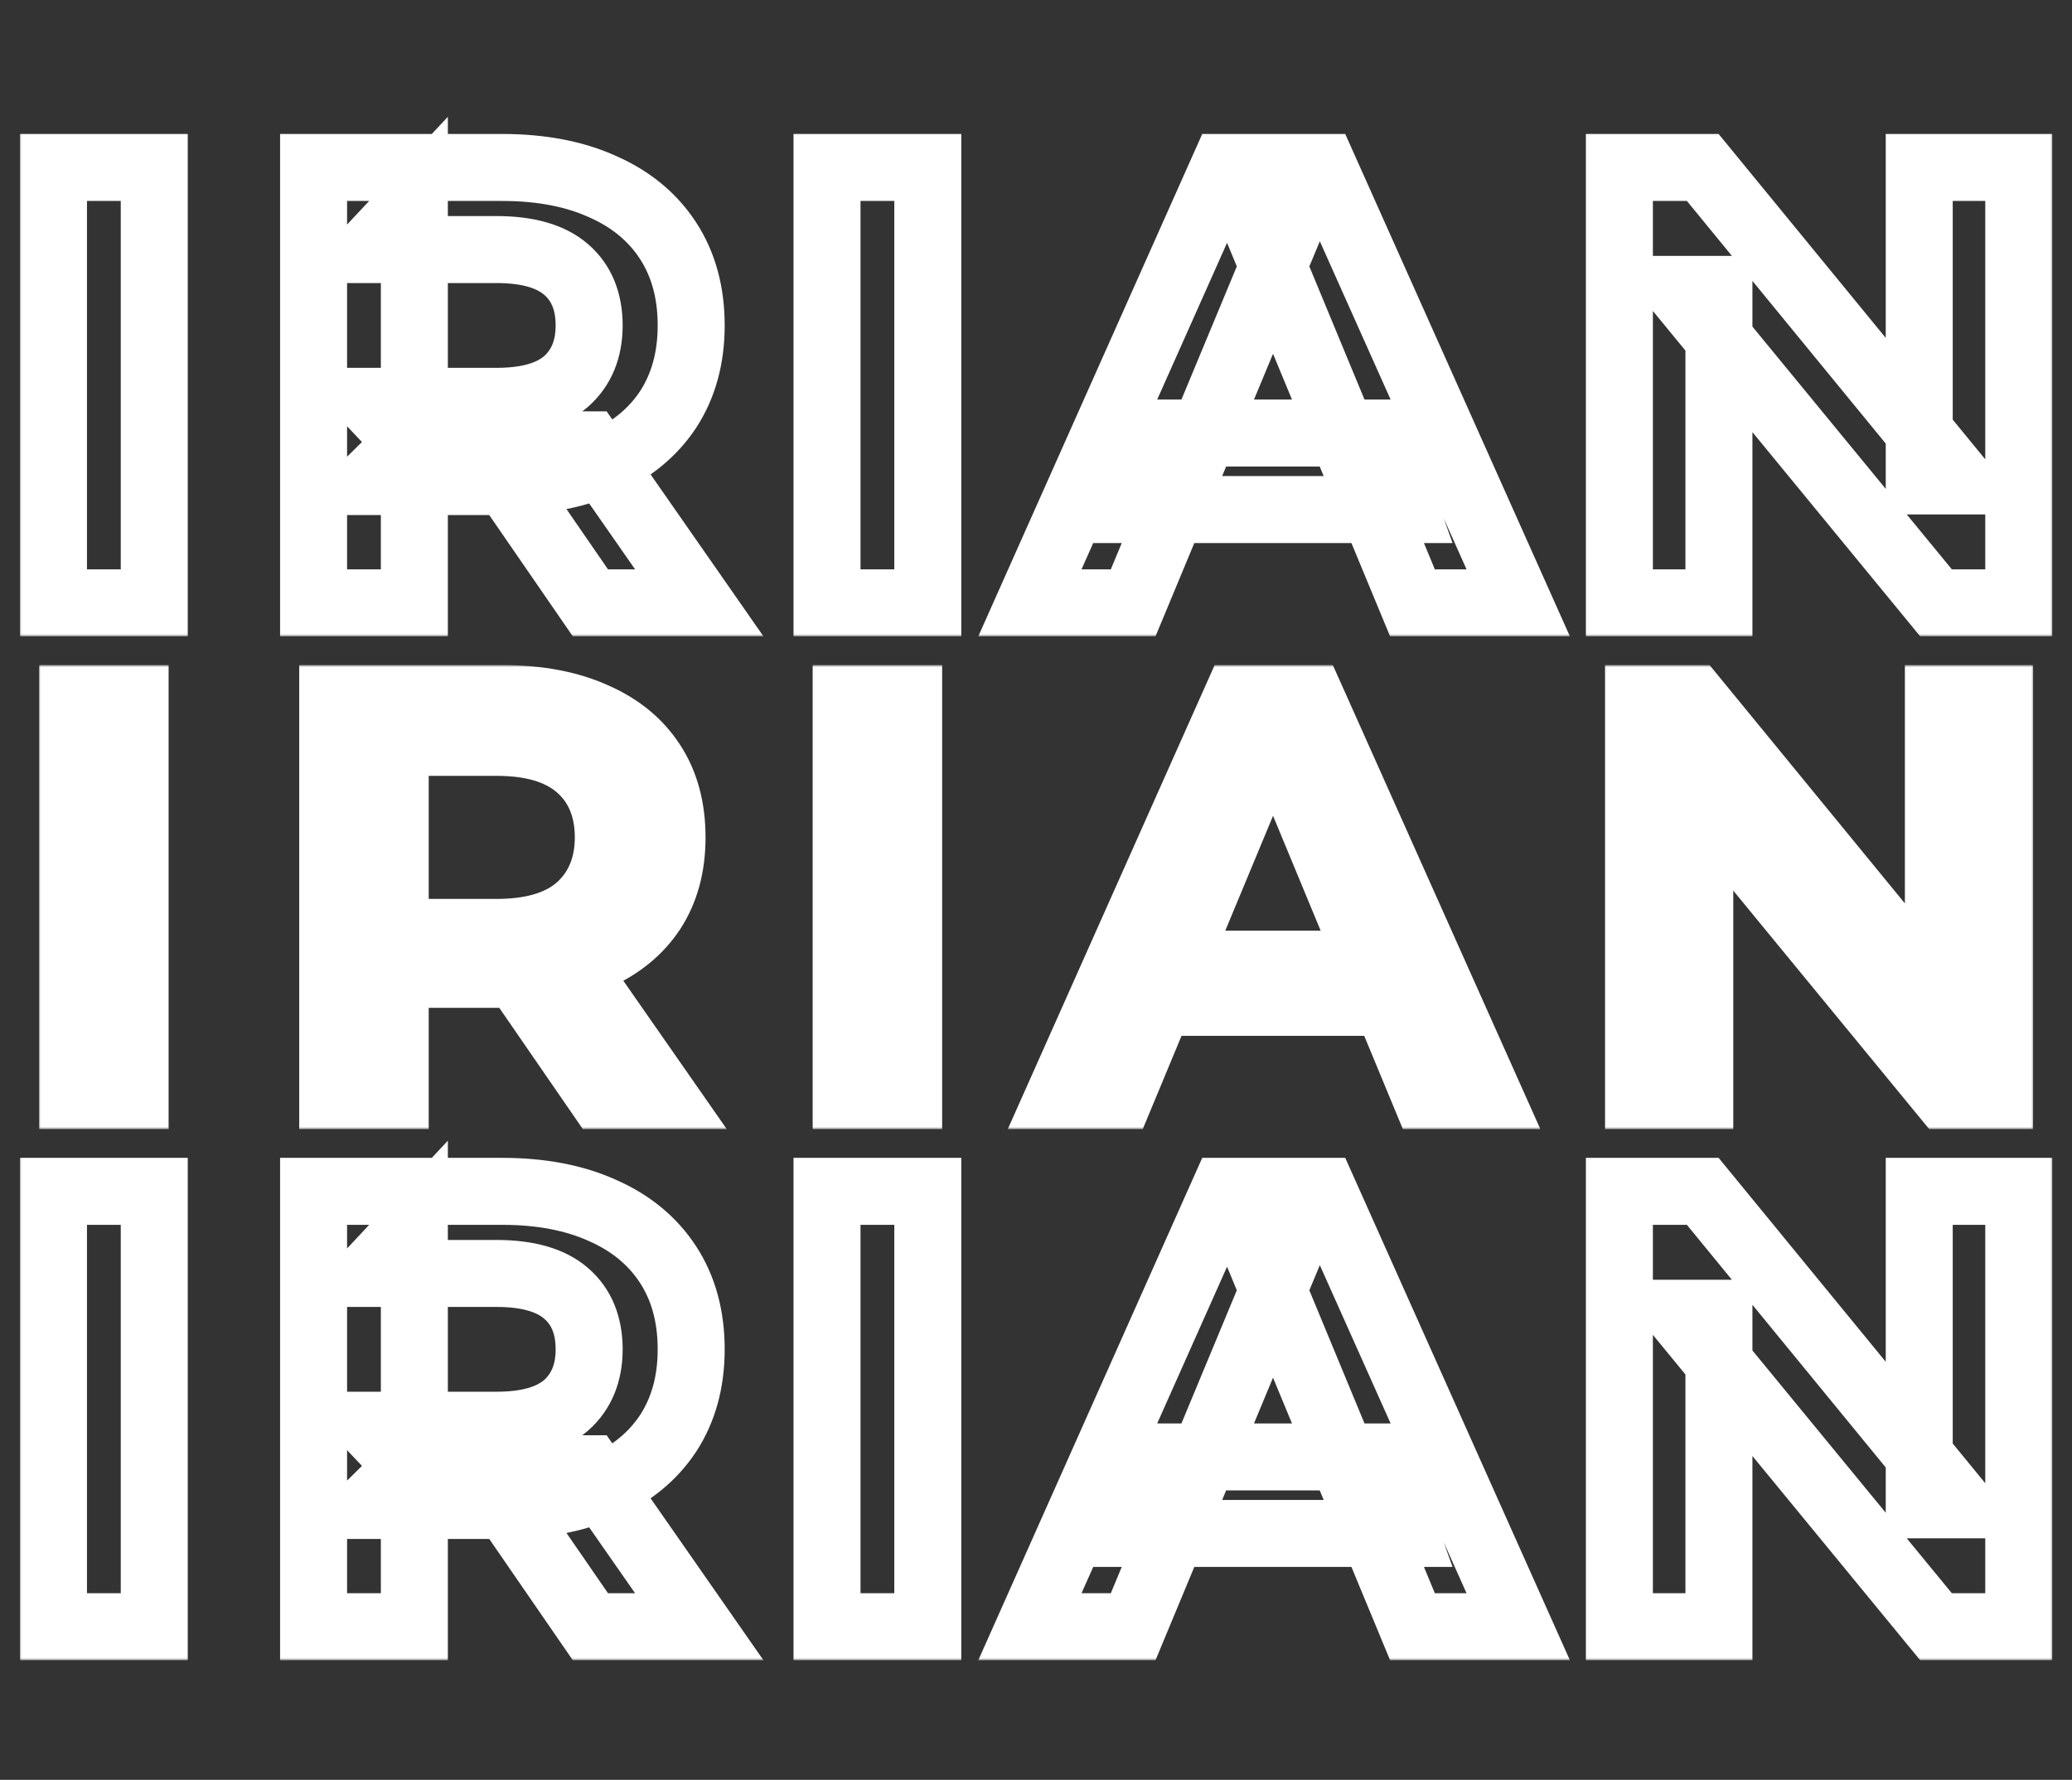 <svg width="433" height="372" viewBox="0 0 433 372" fill="none" xmlns="http://www.w3.org/2000/svg">
<rect x="0" y="0" width="433" height="372" fill="#333333" stroke="none"/>
<mask id="path-1-outside-1_1032_5" maskUnits="userSpaceOnUse" x="8" y="139" width="417" height="97" fill="black">
<rect fill="white" x="8" y="139" width="417" height="97"/>
<path d="M11.175 233V142H32.235V233H11.175ZM65.531 233V142H104.921C113.068 142 120.088 143.343 125.981 146.03C131.875 148.63 136.425 152.4 139.631 157.34C142.838 162.28 144.441 168.173 144.441 175.02C144.441 181.78 142.838 187.63 139.631 192.57C136.425 197.423 131.875 201.15 125.981 203.75C120.088 206.35 113.068 207.65 104.921 207.65H77.231L86.591 198.42V233H65.531ZM123.381 233L100.631 199.98H123.121L146.131 233H123.381ZM86.591 200.76L77.231 190.88H103.751C110.251 190.88 115.105 189.493 118.311 186.72C121.518 183.86 123.121 179.96 123.121 175.02C123.121 169.993 121.518 166.093 118.311 163.32C115.105 160.547 110.251 159.16 103.751 159.16H77.231L86.591 149.15V200.76ZM172.827 233V142H193.887V233H172.827ZM215.223 233L255.783 142H276.583L317.273 233H295.173L261.893 152.66H270.213L236.803 233H215.223ZM235.503 213.5L241.093 197.51H287.893L293.613 213.5H235.503ZM338.415 233V142H355.835L409.525 207.52H401.075V142H421.875V233H404.585L350.765 167.48H359.215V233H338.415Z"/>
</mask>
<path d="M11.175 233V142H32.235V233H11.175ZM65.531 233V142H104.921C113.068 142 120.088 143.343 125.981 146.03C131.875 148.63 136.425 152.4 139.631 157.34C142.838 162.28 144.441 168.173 144.441 175.02C144.441 181.78 142.838 187.63 139.631 192.57C136.425 197.423 131.875 201.15 125.981 203.75C120.088 206.35 113.068 207.65 104.921 207.65H77.231L86.591 198.42V233H65.531ZM123.381 233L100.631 199.98H123.121L146.131 233H123.381ZM86.591 200.76L77.231 190.88H103.751C110.251 190.88 115.105 189.493 118.311 186.72C121.518 183.86 123.121 179.96 123.121 175.02C123.121 169.993 121.518 166.093 118.311 163.32C115.105 160.547 110.251 159.16 103.751 159.16H77.231L86.591 149.15V200.76ZM172.827 233V142H193.887V233H172.827ZM215.223 233L255.783 142H276.583L317.273 233H295.173L261.893 152.66H270.213L236.803 233H215.223ZM235.503 213.5L241.093 197.51H287.893L293.613 213.5H235.503ZM338.415 233V142H355.835L409.525 207.52H401.075V142H421.875V233H404.585L350.765 167.48H359.215V233H338.415Z" fill="white"/>
<path d="M11.175 233H8.175V236H11.175V233ZM11.175 142V139H8.175V142H11.175ZM32.235 142H35.235V139H32.235V142ZM32.235 233V236H35.235V233H32.235ZM11.175 233H14.175V142H11.175H8.175V233H11.175ZM11.175 142V145H32.235V142V139H11.175V142ZM32.235 142H29.235V233H32.235H35.235V142H32.235ZM32.235 233V230H11.175V233V236H32.235V233ZM65.531 233H62.531V236H65.531V233ZM65.531 142V139H62.531V142H65.531ZM125.981 146.03L124.737 148.76L124.754 148.767L124.771 148.775L125.981 146.03ZM139.631 157.34L137.115 158.973L139.631 157.34ZM139.631 192.57L142.134 194.224L142.141 194.214L142.148 194.203L139.631 192.57ZM125.981 203.75L127.192 206.495L125.981 203.75ZM77.231 207.65L75.125 205.514L69.916 210.65H77.231V207.65ZM86.591 198.42H89.591V191.248L84.485 196.284L86.591 198.42ZM86.591 233V236H89.591V233H86.591ZM123.381 233L120.911 234.702L121.805 236H123.381V233ZM100.631 199.98V196.98H94.921L98.161 201.682L100.631 199.98ZM123.121 199.98L125.583 198.265L124.687 196.98H123.121V199.98ZM146.131 233V236H151.879L148.593 231.285L146.131 233ZM86.591 200.76L84.414 202.823L89.591 208.289V200.76H86.591ZM77.231 190.88V187.88H70.257L75.054 192.943L77.231 190.88ZM118.311 186.72L120.274 188.989L120.291 188.974L120.308 188.959L118.311 186.72ZM77.231 159.16L75.04 157.111L70.319 162.16H77.231V159.16ZM86.591 149.15H89.591V141.549L84.4 147.101L86.591 149.15ZM65.531 233H68.531V142H65.531H62.531V233H65.531ZM65.531 142V145H104.921V142V139H65.531V142ZM104.921 142V145C112.746 145 119.321 146.291 124.737 148.76L125.981 146.03L127.226 143.3C120.855 140.396 113.39 139 104.921 139V142ZM125.981 146.03L124.771 148.775C130.182 151.162 134.256 154.569 137.115 158.973L139.631 157.34L142.148 155.707C138.594 150.231 133.568 146.098 127.192 143.285L125.981 146.03ZM139.631 157.34L137.115 158.973C139.957 163.352 141.441 168.657 141.441 175.02H144.441H147.441C147.441 167.69 145.719 161.208 142.148 155.707L139.631 157.34ZM144.441 175.02H141.441C141.441 181.288 139.961 186.552 137.115 190.937L139.631 192.57L142.148 194.203C145.715 188.708 147.441 182.272 147.441 175.02H144.441ZM139.631 192.57L137.128 190.916C134.272 195.239 130.196 198.612 124.771 201.005L125.981 203.75L127.192 206.495C133.554 203.688 138.577 199.608 142.134 194.224L139.631 192.57ZM125.981 203.75L124.771 201.005C119.345 203.399 112.758 204.65 104.921 204.65V207.65V210.65C113.378 210.65 120.831 209.301 127.192 206.495L125.981 203.75ZM104.921 207.65V204.65H77.231V207.65V210.65H104.921V207.65ZM77.231 207.65L79.338 209.786L88.698 200.556L86.591 198.42L84.485 196.284L75.125 205.514L77.231 207.65ZM86.591 198.42H83.591V233H86.591H89.591V198.42H86.591ZM86.591 233V230H65.531V233V236H86.591V233ZM123.381 233L125.852 231.298L103.102 198.278L100.631 199.98L98.161 201.682L120.911 234.702L123.381 233ZM100.631 199.98V202.98H123.121V199.98V196.98H100.631V199.98ZM123.121 199.98L120.66 201.695L143.67 234.715L146.131 233L148.593 231.285L125.583 198.265L123.121 199.98ZM146.131 233V230H123.381V233V236H146.131V233ZM86.591 200.76L88.769 198.697L79.409 188.817L77.231 190.88L75.054 192.943L84.414 202.823L86.591 200.76ZM77.231 190.88V193.88H103.751V190.88V187.88H77.231V190.88ZM103.751 190.88V193.88C110.603 193.88 116.296 192.429 120.274 188.989L118.311 186.72L116.349 184.451C113.913 186.558 109.899 187.88 103.751 187.88V190.88ZM118.311 186.72L120.308 188.959C124.252 185.442 126.121 180.674 126.121 175.02H123.121H120.121C120.121 179.246 118.785 182.278 116.315 184.481L118.311 186.72ZM123.121 175.02H126.121C126.121 169.3 124.263 164.501 120.274 161.051L118.311 163.32L116.349 165.589C118.773 167.686 120.121 170.687 120.121 175.02H123.121ZM118.311 163.32L120.274 161.051C116.296 157.611 110.603 156.16 103.751 156.16V159.16V162.16C109.899 162.16 113.913 163.482 116.349 165.589L118.311 163.32ZM103.751 159.16V156.16H77.231V159.16V162.16H103.751V159.16ZM77.231 159.16L79.423 161.209L88.783 151.199L86.591 149.15L84.4 147.101L75.04 157.111L77.231 159.16ZM86.591 149.15H83.591V200.76H86.591H89.591V149.15H86.591ZM172.827 233H169.827V236H172.827V233ZM172.827 142V139H169.827V142H172.827ZM193.887 142H196.887V139H193.887V142ZM193.887 233V236H196.887V233H193.887ZM172.827 233H175.827V142H172.827H169.827V233H172.827ZM172.827 142V145H193.887V142V139H172.827V142ZM193.887 142H190.887V233H193.887H196.887V142H193.887ZM193.887 233V230H172.827V233V236H193.887V233ZM215.223 233L212.483 231.779L210.602 236H215.223V233ZM255.783 142V139H253.836L253.043 140.779L255.783 142ZM276.583 142L279.322 140.775L278.528 139H276.583V142ZM317.273 233V236H321.901L320.012 231.775L317.273 233ZM295.173 233L292.402 234.148L293.169 236H295.173V233ZM261.893 152.66V149.66H257.403L259.122 153.808L261.893 152.66ZM270.213 152.66L272.983 153.812L274.71 149.66H270.213V152.66ZM236.803 233V236H238.805L239.573 234.152L236.803 233ZM235.503 213.5L232.671 212.51L231.277 216.5H235.503V213.5ZM241.093 197.51V194.51H238.964L238.261 196.52L241.093 197.51ZM287.893 197.51L290.718 196.5L290.006 194.51H287.893V197.51ZM293.613 213.5V216.5H297.873L296.438 212.49L293.613 213.5ZM215.223 233L217.964 234.221L258.523 143.221L255.783 142L253.043 140.779L212.483 231.779L215.223 233ZM255.783 142V145H276.583V142V139H255.783V142ZM276.583 142L273.845 143.225L314.535 234.225L317.273 233L320.012 231.775L279.322 140.775L276.583 142ZM317.273 233V230H295.173V233V236H317.273V233ZM295.173 233L297.945 231.852L264.665 151.512L261.893 152.66L259.122 153.808L292.402 234.148L295.173 233ZM261.893 152.66V155.66H270.213V152.66V149.66H261.893V152.66ZM270.213 152.66L267.443 151.508L234.033 231.848L236.803 233L239.573 234.152L272.983 153.812L270.213 152.66ZM236.803 233V230H215.223V233V236H236.803V233ZM235.503 213.5L238.335 214.49L243.925 198.5L241.093 197.51L238.261 196.52L232.671 212.51L235.503 213.5ZM241.093 197.51V200.51H287.893V197.51V194.51H241.093V197.51ZM287.893 197.51L285.069 198.52L290.789 214.51L293.613 213.5L296.438 212.49L290.718 196.5L287.893 197.51ZM293.613 213.5V210.5H235.503V213.5V216.5H293.613V213.5ZM338.415 233H335.415V236H338.415V233ZM338.415 142V139H335.415V142H338.415ZM355.835 142L358.155 140.099L357.255 139H355.835V142ZM409.525 207.52V210.52H415.862L411.845 205.619L409.525 207.52ZM401.075 207.52H398.075V210.52H401.075V207.52ZM401.075 142V139H398.075V142H401.075ZM421.875 142H424.875V139H421.875V142ZM421.875 233V236H424.875V233H421.875ZM404.585 233L402.266 234.904L403.167 236H404.585V233ZM350.765 167.48V164.48H344.418L348.446 169.384L350.765 167.48ZM359.215 167.48H362.215V164.48H359.215V167.48ZM359.215 233V236H362.215V233H359.215ZM338.415 233H341.415V142H338.415H335.415V233H338.415ZM338.415 142V145H355.835V142V139H338.415V142ZM355.835 142L353.514 143.901L407.204 209.421L409.525 207.52L411.845 205.619L358.155 140.099L355.835 142ZM409.525 207.52V204.52H401.075V207.52V210.52H409.525V207.52ZM401.075 207.52H404.075V142H401.075H398.075V207.52H401.075ZM401.075 142V145H421.875V142V139H401.075V142ZM421.875 142H418.875V233H421.875H424.875V142H421.875ZM421.875 233V230H404.585V233V236H421.875V233ZM404.585 233L406.903 231.096L353.083 165.576L350.765 167.48L348.446 169.384L402.266 234.904L404.585 233ZM350.765 167.48V170.48H359.215V167.48V164.48H350.765V167.48ZM359.215 167.48H356.215V233H359.215H362.215V167.48H359.215ZM359.215 233V230H338.415V233V236H359.215V233Z" fill="white" mask="url(#path-1-outside-1_1032_5)"/>
<mask id="path-3-outside-2_1032_5" maskUnits="userSpaceOnUse" x="4" y="238" width="425" height="109" fill="black">
<rect fill="white" x="4" y="238" width="425" height="109"/>
<path d="M11.175 340V249H32.235V340H11.175ZM65.531 340V249H104.921C113.068 249 120.088 250.343 125.981 253.03C131.875 255.63 136.425 259.4 139.631 264.34C142.838 269.28 144.441 275.173 144.441 282.02C144.441 288.78 142.838 294.63 139.631 299.57C136.425 304.423 131.875 308.15 125.981 310.75C120.088 313.35 113.068 314.65 104.921 314.65H77.231L86.591 305.42V340H65.531ZM123.381 340L100.631 306.98H123.121L146.131 340H123.381ZM86.591 307.76L77.231 297.88H103.751C110.251 297.88 115.105 296.493 118.311 293.72C121.518 290.86 123.121 286.96 123.121 282.02C123.121 276.993 121.518 273.093 118.311 270.32C115.105 267.547 110.251 266.16 103.751 266.16H77.231L86.591 256.15V307.76ZM172.827 340V249H193.887V340H172.827ZM215.223 340L255.783 249H276.583L317.273 340H295.173L261.893 259.66H270.213L236.803 340H215.223ZM235.503 320.5L241.093 304.51H287.893L293.613 320.5H235.503ZM338.415 340V249H355.835L409.525 314.52H401.075V249H421.875V340H404.585L350.765 274.48H359.215V340H338.415Z"/>
</mask>
<path d="M11.175 340H4.175V347H11.175V340ZM11.175 249V242H4.175V249H11.175ZM32.235 249H39.235V242H32.235V249ZM32.235 340V347H39.235V340H32.235ZM11.175 340H18.175V249H11.175H4.175V340H11.175ZM11.175 249V256H32.235V249V242H11.175V249ZM32.235 249H25.235V340H32.235H39.235V249H32.235ZM32.235 340V333H11.175V340V347H32.235V340ZM65.531 340H58.531V347H65.531V340ZM65.531 249V242H58.531V249H65.531ZM125.981 253.03L123.078 259.399L123.117 259.417L123.156 259.434L125.981 253.03ZM139.631 264.34L133.76 268.151L139.631 264.34ZM139.631 299.57L145.472 303.429L145.487 303.405L145.503 303.381L139.631 299.57ZM125.981 310.75L128.807 317.154L125.981 310.75ZM77.231 314.65L72.316 309.666L60.163 321.65H77.231V314.65ZM86.591 305.42H93.591V288.686L81.676 300.436L86.591 305.42ZM86.591 340V347H93.591V340H86.591ZM123.381 340L117.617 343.971L119.704 347H123.381V340ZM100.631 306.98V299.98H87.308L94.867 310.951L100.631 306.98ZM123.121 306.98L128.865 302.978L126.775 299.98H123.121V306.98ZM146.131 340V347H159.541L151.875 335.998L146.131 340ZM86.591 307.76L81.51 312.574L93.591 325.327V307.76H86.591ZM77.231 297.88V290.88H60.957L72.15 302.694L77.231 297.88ZM118.311 293.72L122.89 299.015L122.931 298.98L122.971 298.944L118.311 293.72ZM77.231 266.16L72.118 261.379L61.102 273.16H77.231V266.16ZM86.591 256.15H93.591V238.415L81.478 251.369L86.591 256.15ZM65.531 340H72.531V249H65.531H58.531V340H65.531ZM65.531 249V256H104.921V249V242H65.531V249ZM104.921 249V256C112.317 256 118.299 257.221 123.078 259.399L125.981 253.03L128.885 246.661C121.877 243.466 113.82 242 104.921 242V249ZM125.981 253.03L123.156 259.434C127.925 261.538 131.364 264.46 133.76 268.151L139.631 264.34L145.503 260.529C141.486 254.34 135.825 249.722 128.807 246.626L125.981 253.03ZM139.631 264.34L133.76 268.151C136.117 271.782 137.441 276.301 137.441 282.02H144.441H151.441C151.441 274.045 149.56 266.778 145.503 260.529L139.631 264.34ZM144.441 282.02H137.441C137.441 287.632 136.126 292.114 133.76 295.759L139.631 299.57L145.503 303.381C149.55 297.146 151.441 289.928 151.441 282.02H144.441ZM139.631 299.57L133.791 295.711C131.403 299.326 127.958 302.227 123.156 304.346L125.981 310.75L128.807 317.154C135.792 314.073 141.447 309.521 145.472 303.429L139.631 299.57ZM125.981 310.75L123.156 304.346C118.355 306.464 112.344 307.65 104.921 307.65V314.65V321.65C113.792 321.65 121.821 320.236 128.807 317.154L125.981 310.75ZM104.921 314.65V307.65H77.231V314.65V321.65H104.921V314.65ZM77.231 314.65L82.146 319.634L91.506 310.404L86.591 305.42L81.676 300.436L72.316 309.666L77.231 314.65ZM86.591 305.42H79.591V340H86.591H93.591V305.42H86.591ZM86.591 340V333H65.531V340V347H86.591V340ZM123.381 340L129.146 336.029L106.396 303.009L100.631 306.98L94.867 310.951L117.617 343.971L123.381 340ZM100.631 306.98V313.98H123.121V306.98V299.98H100.631V306.98ZM123.121 306.98L117.378 310.982L140.388 344.002L146.131 340L151.875 335.998L128.865 302.978L123.121 306.98ZM146.131 340V333H123.381V340V347H146.131V340ZM86.591 307.76L91.673 302.946L82.313 293.066L77.231 297.88L72.15 302.694L81.51 312.574L86.591 307.76ZM77.231 297.88V304.88H103.751V297.88V290.88H77.231V297.88ZM103.751 297.88V304.88C111.073 304.88 117.885 303.344 122.89 299.015L118.311 293.72L113.732 288.425C112.324 289.643 109.43 290.88 103.751 290.88V297.88ZM118.311 293.72L122.971 298.944C127.896 294.551 130.121 288.625 130.121 282.02H123.121H116.121C116.121 285.295 115.14 287.169 113.652 288.496L118.311 293.72ZM123.121 282.02H130.121C130.121 275.376 127.923 269.378 122.89 265.025L118.311 270.32L113.732 275.615C115.113 276.809 116.121 278.611 116.121 282.02H123.121ZM118.311 270.32L122.89 265.025C117.885 260.696 111.073 259.16 103.751 259.16V266.16V273.16C109.43 273.16 112.324 274.397 113.732 275.615L118.311 270.32ZM103.751 266.16V259.16H77.231V266.16V273.16H103.751V266.16ZM77.231 266.16L82.344 270.941L91.704 260.931L86.591 256.15L81.478 251.369L72.118 261.379L77.231 266.16ZM86.591 256.15H79.591V307.76H86.591H93.591V256.15H86.591ZM172.827 340H165.827V347H172.827V340ZM172.827 249V242H165.827V249H172.827ZM193.887 249H200.887V242H193.887V249ZM193.887 340V347H200.887V340H193.887ZM172.827 340H179.827V249H172.827H165.827V340H172.827ZM172.827 249V256H193.887V249V242H172.827V249ZM193.887 249H186.887V340H193.887H200.887V249H193.887ZM193.887 340V333H172.827V340V347H193.887V340ZM215.223 340L208.83 337.15L204.44 347H215.223V340ZM255.783 249V242H251.24L249.39 246.15L255.783 249ZM276.583 249L282.974 246.143L281.121 242H276.583V249ZM317.273 340V347H328.071L323.664 337.143L317.273 340ZM295.173 340L288.706 342.679L290.496 347H295.173V340ZM261.893 259.66V252.66H251.417L255.426 262.339L261.893 259.66ZM270.213 259.66L276.677 262.348L280.706 252.66H270.213V259.66ZM236.803 340V347H241.474L243.267 342.688L236.803 340ZM235.503 320.5L228.896 318.19L225.641 327.5H235.503V320.5ZM241.093 304.51V297.51H236.125L234.486 302.2L241.093 304.51ZM287.893 304.51L294.484 302.152L292.824 297.51H287.893V304.51ZM293.613 320.5V327.5H303.552L300.204 318.142L293.613 320.5ZM215.223 340L221.617 342.85L262.177 251.85L255.783 249L249.39 246.15L208.83 337.15L215.223 340ZM255.783 249V256H276.583V249V242H255.783V249ZM276.583 249L270.193 251.857L310.883 342.857L317.273 340L323.664 337.143L282.974 246.143L276.583 249ZM317.273 340V333H295.173V340V347H317.273V340ZM295.173 340L301.64 337.321L268.36 256.981L261.893 259.66L255.426 262.339L288.706 342.679L295.173 340ZM261.893 259.66V266.66H270.213V259.66V252.66H261.893V259.66ZM270.213 259.66L263.75 256.972L230.34 337.312L236.803 340L243.267 342.688L276.677 262.348L270.213 259.66ZM236.803 340V333H215.223V340V347H236.803V340ZM235.503 320.5L242.111 322.81L247.701 306.82L241.093 304.51L234.486 302.2L228.896 318.19L235.503 320.5ZM241.093 304.51V311.51H287.893V304.51V297.51H241.093V304.51ZM287.893 304.51L281.302 306.868L287.022 322.858L293.613 320.5L300.204 318.142L294.484 302.152L287.893 304.51ZM293.613 320.5V313.5H235.503V320.5V327.5H293.613V320.5ZM338.415 340H331.415V347H338.415V340ZM338.415 249V242H331.415V249H338.415ZM355.835 249L361.249 244.563L359.149 242H355.835V249ZM409.525 314.52V321.52H424.311L414.939 310.083L409.525 314.52ZM401.075 314.52H394.075V321.52H401.075V314.52ZM401.075 249V242H394.075V249H401.075ZM421.875 249H428.875V242H421.875V249ZM421.875 340V347H428.875V340H421.875ZM404.585 340L399.176 344.443L401.276 347H404.585V340ZM350.765 274.48V267.48H335.956L345.356 278.923L350.765 274.48ZM359.215 274.48H366.215V267.48H359.215V274.48ZM359.215 340V347H366.215V340H359.215ZM338.415 340H345.415V249H338.415H331.415V340H338.415ZM338.415 249V256H355.835V249V242H338.415V249ZM355.835 249L350.42 253.437L404.11 318.957L409.525 314.52L414.939 310.083L361.249 244.563L355.835 249ZM409.525 314.52V307.52H401.075V314.52V321.52H409.525V314.52ZM401.075 314.52H408.075V249H401.075H394.075V314.52H401.075ZM401.075 249V256H421.875V249V242H401.075V249ZM421.875 249H414.875V340H421.875H428.875V249H421.875ZM421.875 340V333H404.585V340V347H421.875V340ZM404.585 340L409.994 335.557L356.174 270.037L350.765 274.48L345.356 278.923L399.176 344.443L404.585 340ZM350.765 274.48V281.48H359.215V274.48V267.48H350.765V274.48ZM359.215 274.48H352.215V340H359.215H366.215V274.48H359.215ZM359.215 340V333H338.415V340V347H359.215V340Z" fill="white" mask="url(#path-3-outside-2_1032_5)"/>
<mask id="path-5-outside-3_1032_5" maskUnits="userSpaceOnUse" x="4" y="24" width="425" height="109" fill="black">
<rect fill="white" x="4" y="24" width="425" height="109"/>
<path d="M11.175 126V35H32.235V126H11.175ZM65.531 126V35H104.921C113.068 35 120.088 36.343 125.981 39.03C131.875 41.63 136.425 45.4 139.631 50.34C142.838 55.28 144.441 61.173 144.441 68.02C144.441 74.78 142.838 80.63 139.631 85.57C136.425 90.423 131.875 94.15 125.981 96.75C120.088 99.35 113.068 100.65 104.921 100.65H77.231L86.591 91.42V126H65.531ZM123.381 126L100.631 92.98H123.121L146.131 126H123.381ZM86.591 93.76L77.231 83.88H103.751C110.251 83.88 115.105 82.493 118.311 79.72C121.518 76.86 123.121 72.96 123.121 68.02C123.121 62.993 121.518 59.093 118.311 56.32C115.105 53.547 110.251 52.16 103.751 52.16H77.231L86.591 42.15V93.76ZM172.827 126V35H193.887V126H172.827ZM215.223 126L255.783 35H276.583L317.273 126H295.173L261.893 45.66H270.213L236.803 126H215.223ZM235.503 106.5L241.093 90.51H287.893L293.613 106.5H235.503ZM338.415 126V35H355.835L409.525 100.52H401.075V35H421.875V126H404.585L350.765 60.48H359.215V126H338.415Z"/>
</mask>
<path d="M11.175 126H4.175V133H11.175V126ZM11.175 35V28H4.175V35H11.175ZM32.235 35H39.235V28H32.235V35ZM32.235 126V133H39.235V126H32.235ZM11.175 126H18.175V35H11.175H4.175V126H11.175ZM11.175 35V42H32.235V35V28H11.175V35ZM32.235 35H25.235V126H32.235H39.235V35H32.235ZM32.235 126V119H11.175V126V133H32.235V126ZM65.531 126H58.531V133H65.531V126ZM65.531 35V28H58.531V35H65.531ZM125.981 39.03L123.078 45.399L123.117 45.417L123.156 45.434L125.981 39.03ZM139.631 50.34L133.76 54.151L139.631 50.34ZM139.631 85.57L145.472 89.429L145.487 89.405L145.503 89.381L139.631 85.57ZM125.981 96.75L128.807 103.154L125.981 96.75ZM77.231 100.65L72.316 95.666L60.163 107.65H77.231V100.65ZM86.591 91.42H93.591V74.686L81.676 86.436L86.591 91.42ZM86.591 126V133H93.591V126H86.591ZM123.381 126L117.617 129.971L119.704 133H123.381V126ZM100.631 92.98V85.98H87.308L94.867 96.951L100.631 92.98ZM123.121 92.98L128.865 88.978L126.775 85.98H123.121V92.98ZM146.131 126V133H159.541L151.875 121.998L146.131 126ZM86.591 93.76L81.51 98.574L93.591 111.327V93.76H86.591ZM77.231 83.88V76.88H60.957L72.15 88.694L77.231 83.88ZM118.311 79.72L122.89 85.014L122.931 84.98L122.971 84.944L118.311 79.72ZM77.231 52.16L72.118 47.379L61.102 59.16H77.231V52.16ZM86.591 42.15H93.591V24.415L81.478 37.369L86.591 42.15ZM65.531 126H72.531V35H65.531H58.531V126H65.531ZM65.531 35V42H104.921V35V28H65.531V35ZM104.921 35V42C112.317 42 118.299 43.221 123.078 45.399L125.981 39.03L128.885 32.661C121.877 29.466 113.82 28 104.921 28V35ZM125.981 39.03L123.156 45.434C127.925 47.538 131.364 50.46 133.76 54.151L139.631 50.34L145.503 46.529C141.486 40.34 135.825 35.722 128.807 32.626L125.981 39.03ZM139.631 50.34L133.76 54.151C136.117 57.782 137.441 62.301 137.441 68.02H144.441H151.441C151.441 60.045 149.56 52.778 145.503 46.529L139.631 50.34ZM144.441 68.02H137.441C137.441 73.632 136.126 78.114 133.76 81.759L139.631 85.57L145.503 89.381C149.55 83.146 151.441 75.928 151.441 68.02H144.441ZM139.631 85.57L133.791 81.711C131.403 85.326 127.958 88.227 123.156 90.346L125.981 96.75L128.807 103.154C135.792 100.073 141.447 95.52 145.472 89.429L139.631 85.57ZM125.981 96.75L123.156 90.346C118.355 92.463 112.344 93.65 104.921 93.65V100.65V107.65C113.792 107.65 121.821 106.236 128.807 103.154L125.981 96.75ZM104.921 100.65V93.65H77.231V100.65V107.65H104.921V100.65ZM77.231 100.65L82.146 105.634L91.506 96.404L86.591 91.42L81.676 86.436L72.316 95.666L77.231 100.65ZM86.591 91.42H79.591V126H86.591H93.591V91.42H86.591ZM86.591 126V119H65.531V126V133H86.591V126ZM123.381 126L129.146 122.029L106.396 89.008L100.631 92.98L94.867 96.951L117.617 129.971L123.381 126ZM100.631 92.98V99.98H123.121V92.98V85.98H100.631V92.98ZM123.121 92.98L117.378 96.982L140.388 130.002L146.131 126L151.875 121.998L128.865 88.978L123.121 92.98ZM146.131 126V119H123.381V126V133H146.131V126ZM86.591 93.76L91.673 88.946L82.313 79.066L77.231 83.88L72.15 88.694L81.51 98.574L86.591 93.76ZM77.231 83.88V90.88H103.751V83.88V76.88H77.231V83.88ZM103.751 83.88V90.88C111.073 90.88 117.885 89.344 122.89 85.014L118.311 79.72L113.732 74.425C112.324 75.643 109.43 76.88 103.751 76.88V83.88ZM118.311 79.72L122.971 84.944C127.896 80.551 130.121 74.625 130.121 68.02H123.121H116.121C116.121 71.295 115.14 73.169 113.652 74.496L118.311 79.72ZM123.121 68.02H130.121C130.121 61.376 127.923 55.378 122.89 51.026L118.311 56.32L113.732 61.614C115.113 62.809 116.121 64.611 116.121 68.02H123.121ZM118.311 56.32L122.89 51.026C117.885 46.696 111.073 45.16 103.751 45.16V52.16V59.16C109.43 59.16 112.324 60.397 113.732 61.614L118.311 56.32ZM103.751 52.16V45.16H77.231V52.16V59.16H103.751V52.16ZM77.231 52.16L82.344 56.941L91.704 46.931L86.591 42.15L81.478 37.369L72.118 47.379L77.231 52.16ZM86.591 42.15H79.591V93.76H86.591H93.591V42.15H86.591ZM172.827 126H165.827V133H172.827V126ZM172.827 35V28H165.827V35H172.827ZM193.887 35H200.887V28H193.887V35ZM193.887 126V133H200.887V126H193.887ZM172.827 126H179.827V35H172.827H165.827V126H172.827ZM172.827 35V42H193.887V35V28H172.827V35ZM193.887 35H186.887V126H193.887H200.887V35H193.887ZM193.887 126V119H172.827V126V133H193.887V126ZM215.223 126L208.83 123.15L204.44 133H215.223V126ZM255.783 35V28H251.24L249.39 32.15L255.783 35ZM276.583 35L282.974 32.143L281.121 28H276.583V35ZM317.273 126V133H328.071L323.664 123.143L317.273 126ZM295.173 126L288.706 128.679L290.496 133H295.173V126ZM261.893 45.66V38.66H251.417L255.426 48.339L261.893 45.66ZM270.213 45.66L276.677 48.348L280.706 38.66H270.213V45.66ZM236.803 126V133H241.474L243.267 128.688L236.803 126ZM235.503 106.5L228.896 104.19L225.641 113.5H235.503V106.5ZM241.093 90.51V83.51H236.125L234.486 88.2L241.093 90.51ZM287.893 90.51L294.484 88.152L292.824 83.51H287.893V90.51ZM293.613 106.5V113.5H303.552L300.204 104.142L293.613 106.5ZM215.223 126L221.617 128.85L262.177 37.85L255.783 35L249.39 32.15L208.83 123.15L215.223 126ZM255.783 35V42H276.583V35V28H255.783V35ZM276.583 35L270.193 37.857L310.883 128.857L317.273 126L323.664 123.143L282.974 32.143L276.583 35ZM317.273 126V119H295.173V126V133H317.273V126ZM295.173 126L301.64 123.321L268.36 42.981L261.893 45.66L255.426 48.339L288.706 128.679L295.173 126ZM261.893 45.66V52.66H270.213V45.66V38.66H261.893V45.66ZM270.213 45.66L263.75 42.972L230.34 123.312L236.803 126L243.267 128.688L276.677 48.348L270.213 45.66ZM236.803 126V119H215.223V126V133H236.803V126ZM235.503 106.5L242.111 108.81L247.701 92.82L241.093 90.51L234.486 88.2L228.896 104.19L235.503 106.5ZM241.093 90.51V97.51H287.893V90.51V83.51H241.093V90.51ZM287.893 90.51L281.302 92.868L287.022 108.858L293.613 106.5L300.204 104.142L294.484 88.152L287.893 90.51ZM293.613 106.5V99.5H235.503V106.5V113.5H293.613V106.5ZM338.415 126H331.415V133H338.415V126ZM338.415 35V28H331.415V35H338.415ZM355.835 35L361.249 30.563L359.149 28H355.835V35ZM409.525 100.52V107.52H424.311L414.939 96.083L409.525 100.52ZM401.075 100.52H394.075V107.52H401.075V100.52ZM401.075 35V28H394.075V35H401.075ZM421.875 35H428.875V28H421.875V35ZM421.875 126V133H428.875V126H421.875ZM404.585 126L399.176 130.443L401.276 133H404.585V126ZM350.765 60.48V53.48H335.956L345.356 64.923L350.765 60.48ZM359.215 60.48H366.215V53.48H359.215V60.48ZM359.215 126V133H366.215V126H359.215ZM338.415 126H345.415V35H338.415H331.415V126H338.415ZM338.415 35V42H355.835V35V28H338.415V35ZM355.835 35L350.42 39.437L404.11 104.957L409.525 100.52L414.939 96.083L361.249 30.563L355.835 35ZM409.525 100.52V93.52H401.075V100.52V107.52H409.525V100.52ZM401.075 100.52H408.075V35H401.075H394.075V100.52H401.075ZM401.075 35V42H421.875V35V28H401.075V35ZM421.875 35H414.875V126H421.875H428.875V35H421.875ZM421.875 126V119H404.585V126V133H421.875V126ZM404.585 126L409.994 121.557L356.174 56.037L350.765 60.48L345.356 64.923L399.176 130.443L404.585 126ZM350.765 60.48V67.48H359.215V60.48V53.48H350.765V60.48ZM359.215 60.48H352.215V126H359.215H366.215V60.48H359.215ZM359.215 126V119H338.415V126V133H359.215V126Z" fill="white" mask="url(#path-5-outside-3_1032_5)"/>
</svg>
